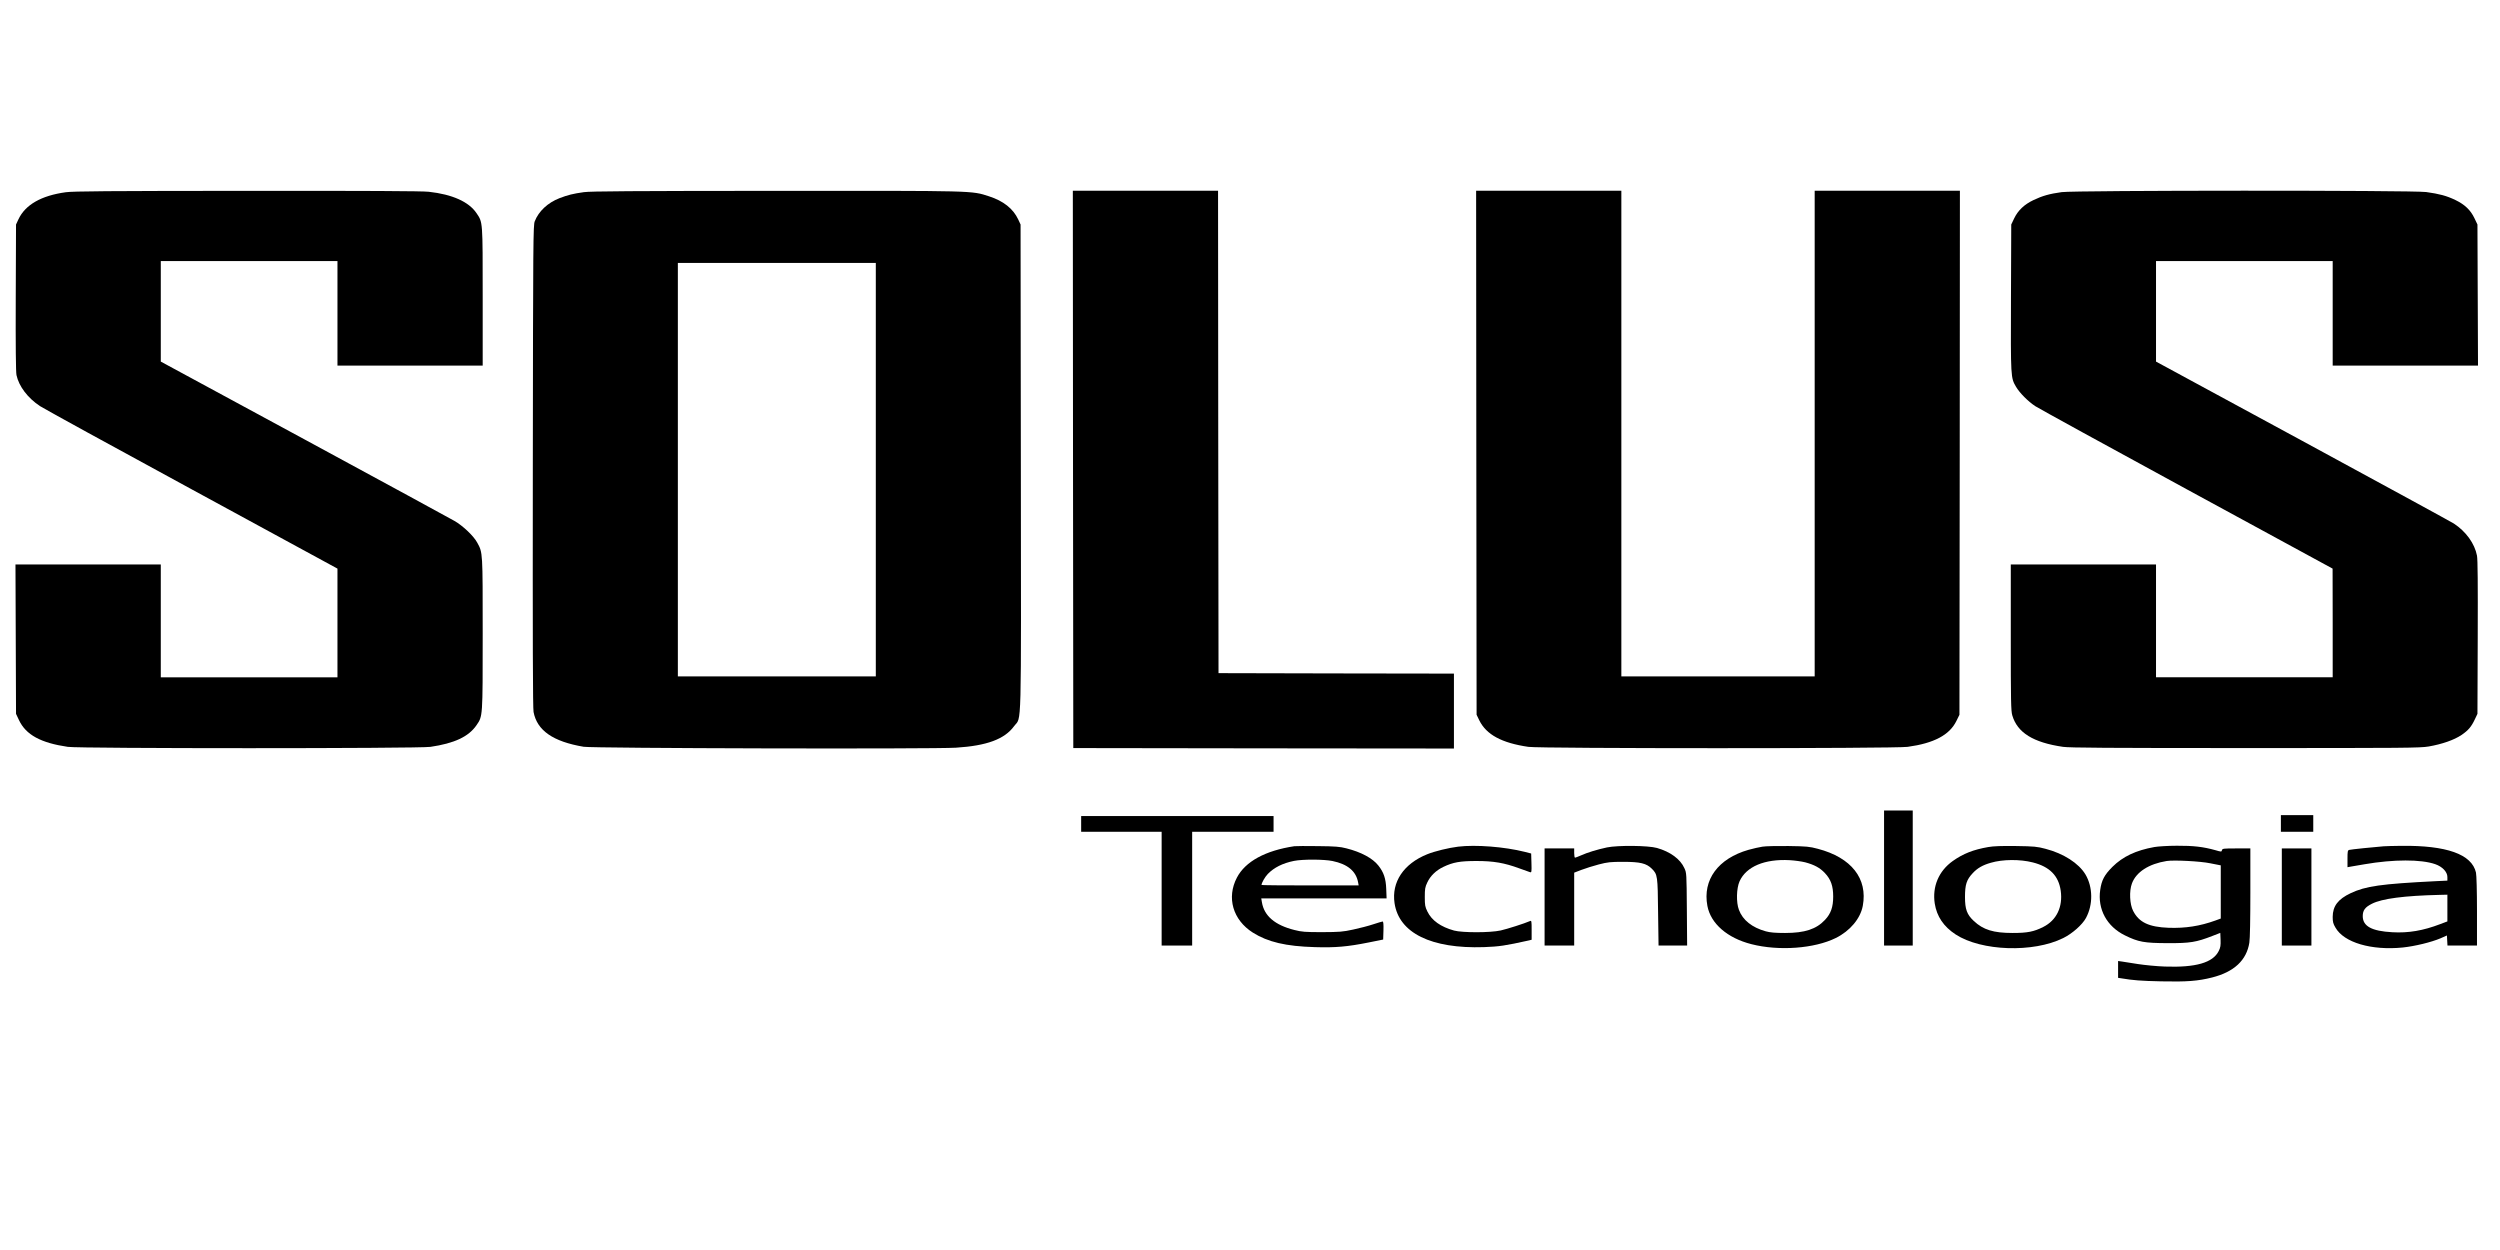 <?xml version="1.0" encoding="UTF-8" standalone="no"?>
<svg
   xmlns:dc="http://purl.org/dc/elements/1.1/"
   xmlns:cc="http://creativecommons.org/ns#"
   xmlns:rdf="http://www.w3.org/1999/02/22-rdf-syntax-ns#"
   xmlns:svg="http://www.w3.org/2000/svg"
   xmlns="http://www.w3.org/2000/svg"
   xmlns:sodipodi="http://sodipodi.sourceforge.net/DTD/sodipodi-0.dtd"
   xmlns:inkscape="http://www.inkscape.org/namespaces/inkscape"
   version="1.0"
   width="5000pt"
   height="2500pt"
   viewBox="0 0 5000 2500"
   preserveAspectRatio="xMidYMid meet"
   id="svg3799"
   sodipodi:docname="solus.svg"
   inkscape:version="0.92.4 (5da689c313, 2019-01-14)">
  <defs
     id="defs3803" />
  <sodipodi:namedview
     pagecolor="#ffffff"
     bordercolor="#666666"
     borderopacity="1"
     objecttolerance="10"
     gridtolerance="10"
     guidetolerance="10"
     inkscape:pageopacity="0"
     inkscape:pageshadow="2"
     inkscape:window-width="1366"
     inkscape:window-height="705"
     id="namedview3801"
     showgrid="false"
     inkscape:zoom="0.1608"
     inkscape:cx="3333.3333"
     inkscape:cy="1666.6667"
     inkscape:window-x="-8"
     inkscape:window-y="-8"
     inkscape:window-maximized="1"
     inkscape:current-layer="svg3799" />
  <g
     transform="matrix(0.185,0,0,-0.185,-2951.076,3358.159)"
     id="g3797"
     style="fill:#000000;stroke:none">
    <path
       d="m 16663,16074 c -264,-36 -438,-135 -512,-293 l -26,-56 -3,-790 c -2,-517 1,-807 8,-838 26,-121 121,-247 254,-335 39,-26 779,-432 1644,-902 l 1572,-855 v -587 -588 h -955 -955 v 610 610 h -785 -786 l 3,-807 3,-808 32,-68 c 75,-159 235,-246 528,-289 132,-19 3788,-19 3920,0 259,38 413,110 498,234 68,100 67,80 67,988 0,890 1,875 -58,984 -38,72 -154,183 -248,237 -43,25 -775,423 -1626,884 l -1548,838 v 544 543 h 955 955 v -565 -565 h 785 785 v 743 c 0,826 2,803 -67,905 -83,123 -262,203 -516,231 -65,8 -693,11 -1959,10 -1529,-1 -1881,-4 -1965,-15 z"
       id="path3765"
       inkscape:connector-curvature="0" />
    <path
       d="m 22265,16075 c -120,-17 -172,-30 -264,-65 -127,-49 -226,-142 -268,-250 -17,-42 -18,-191 -21,-2645 -2,-1905 0,-2616 8,-2660 38,-200 210,-320 542,-376 96,-17 3778,-26 4024,-10 334,21 526,92 629,233 83,112 76,-143 73,2803 l -3,2620 -26,56 c -55,116 -160,199 -315,249 -193,62 -128,60 -2307,59 -1549,-1 -2002,-4 -2072,-14 z m 3155,-3000 v -2235 h -1070 -1070 v 2235 2235 h 1070 1070 z"
       id="path3767"
       inkscape:connector-curvature="0" />
    <path
       d="m 27552,13078 3,-3013 2058,-3 2057,-2 v 405 405 l -1272,2 -1273,3 -3,2608 -2,2607 h -785 -785 z"
       id="path3769"
       inkscape:connector-curvature="0" />
    <path
       d="m 31912,13258 3,-2833 29,-60 c 76,-155 243,-245 531,-287 134,-19 3955,-19 4099,0 285,39 454,128 528,280 l 33,67 3,2832 2,2833 h -785 -785 v -2625 -2625 h -1045 -1045 v 2625 2625 h -785 -785 z"
       id="path3771"
       inkscape:connector-curvature="0" />
    <path
       d="m 38239,16075 c -130,-18 -208,-40 -304,-86 -99,-47 -167,-111 -209,-199 l -31,-65 -3,-794 c -3,-867 -3,-861 55,-961 40,-67 129,-157 208,-209 39,-25 778,-431 1642,-901 l 1572,-855 1,-587 v -588 h -955 -955 v 610 610 h -785 -785 v -788 c 0,-691 2,-795 16,-843 55,-188 226,-294 549,-341 72,-10 475,-13 1970,-13 1736,0 1888,1 1983,17 144,25 274,70 354,124 75,51 107,89 146,172 l 27,57 3,825 c 2,586 0,842 -8,885 -25,131 -119,261 -250,347 -30,19 -767,421 -1637,893 l -1583,858 v 543 544 h 955 955 v -565 -565 h 785 786 l -3,763 -3,762 -32,67 c -42,89 -105,149 -207,198 -96,46 -172,66 -315,86 -151,20 -3795,19 -3942,-1 z"
       id="path3773"
       inkscape:connector-curvature="0" />
    <path
       d="m 36320,8660 v -730 h 155 155 v 730 730 h -155 -155 z"
       id="path3775"
       inkscape:connector-curvature="0" />
    <path
       d="m 40610,9250 v -90 h 175 175 v 90 90 h -175 -175 z"
       id="path3777"
       inkscape:connector-curvature="0" />
    <path
       d="m 27640,9245 v -85 h 435 435 v -615 -615 h 165 165 v 615 615 h 440 440 v 85 85 h -1040 -1040 z"
       id="path3779"
       inkscape:connector-curvature="0" />
    <path
       d="m 29945,9004 c -313,-47 -530,-165 -621,-339 -114,-217 -44,-458 172,-595 162,-102 356,-148 670,-157 223,-7 355,5 580,50 l 159,32 3,98 c 2,67 -1,97 -9,97 -6,0 -52,-14 -101,-30 -50,-17 -147,-42 -217,-57 -114,-25 -147,-27 -336,-28 -186,0 -220,3 -299,23 -212,53 -328,153 -352,300 l -7,42 h 678 677 l -4,103 c -4,111 -27,179 -85,252 -62,79 -187,146 -346,186 -69,18 -119,22 -307,24 -124,2 -238,1 -255,-1 z m 412,-160 c 164,-34 255,-110 277,-231 l 6,-33 h -525 c -289,0 -525,2 -525,5 0,22 37,87 68,119 68,70 160,116 282,141 94,19 324,18 417,-1 z"
       id="path3781"
       inkscape:connector-curvature="0" />
    <path
       d="m 31715,8999 c -100,-12 -253,-49 -334,-82 -255,-103 -387,-300 -353,-529 48,-323 397,-494 966,-475 164,6 228,15 489,73 l 27,7 v 104 c 0,96 -1,105 -17,98 -61,-27 -251,-87 -318,-102 -113,-25 -414,-25 -503,-1 -145,40 -242,109 -289,206 -25,51 -28,68 -28,157 0,87 3,107 27,157 33,71 94,130 173,168 107,51 181,64 360,64 184,0 300,-20 463,-80 53,-20 105,-38 115,-41 16,-5 18,3 15,98 l -3,104 -70,18 c -219,55 -529,79 -720,56 z"
       id="path3783"
       inkscape:connector-curvature="0" />
    <path
       d="m 33325,8991 c -107,-23 -209,-54 -283,-87 -30,-13 -58,-24 -63,-24 -5,0 -9,23 -9,50 v 50 h -160 -160 v -525 -525 h 160 160 v 394 394 l 78,30 c 44,17 128,43 188,59 97,25 126,28 264,28 184,0 251,-16 310,-75 61,-61 63,-76 67,-472 l 5,-358 h 154 155 l -3,393 c -3,387 -3,393 -27,444 -44,98 -152,177 -296,218 -95,27 -422,30 -540,6 z"
       id="path3785"
       inkscape:connector-curvature="0" />
    <path
       d="m 35005,8999 c -33,-5 -100,-20 -150,-34 -329,-94 -498,-324 -445,-606 36,-192 216,-348 476,-414 297,-76 681,-48 913,67 153,76 265,209 291,347 55,295 -123,522 -486,617 -90,24 -119,27 -319,30 -121,1 -247,-1 -280,-7 z m 462,-169 c 98,-26 160,-59 214,-117 64,-68 89,-139 89,-253 0,-114 -25,-185 -89,-253 -94,-100 -218,-141 -431,-141 -108,0 -162,5 -209,18 -148,41 -249,121 -290,232 -31,80 -27,233 7,309 72,159 271,243 542,228 52,-3 127,-13 167,-23 z"
       id="path3787"
       inkscape:connector-curvature="0" />
    <path
       d="m 37447,8995 c -161,-28 -271,-71 -384,-151 -152,-108 -223,-276 -195,-460 22,-139 96,-249 226,-334 278,-181 839,-200 1163,-39 98,48 206,144 245,216 79,144 76,336 -5,472 -73,121 -236,226 -432,277 -90,24 -121,27 -320,30 -155,2 -243,-1 -298,-11 z m 480,-166 c 183,-46 280,-144 303,-307 24,-174 -45,-319 -189,-391 -101,-51 -170,-65 -331,-65 -208,0 -318,34 -420,130 -74,69 -95,126 -95,259 0,134 17,187 84,258 50,54 107,87 195,112 129,38 316,39 453,4 z"
       id="path3789"
       inkscape:connector-curvature="0" />
    <path
       d="m 39242,8995 c -200,-36 -341,-103 -453,-214 -87,-87 -117,-144 -132,-248 -31,-209 71,-397 267,-493 146,-72 209,-83 461,-84 245,-1 310,10 485,78 l 85,33 3,-75 c 2,-62 -1,-83 -20,-121 -63,-127 -249,-180 -583,-168 -88,3 -218,16 -290,27 -71,12 -149,24 -172,27 l -43,6 v -91 -91 l 33,-5 c 131,-22 212,-28 433,-33 276,-6 397,3 551,42 237,60 372,186 402,376 7,38 11,259 11,542 v 477 h -151 c -140,0 -151,-1 -156,-19 -5,-19 -6,-19 -71,0 -132,37 -239,49 -416,48 -94,0 -204,-7 -244,-14 z m 606,-176 112,-22 v -288 -287 l -57,-21 c -169,-61 -325,-85 -506,-79 -214,8 -321,59 -384,182 -38,73 -44,216 -13,298 46,123 182,211 375,242 78,12 363,-2 473,-25 z"
       id="path3791"
       inkscape:connector-curvature="0" />
    <path
       d="m 41720,9003 c -94,-7 -356,-34 -372,-39 -16,-5 -18,-18 -18,-96 v -91 l 33,6 c 17,3 86,15 152,26 314,54 610,54 763,1 78,-27 132,-84 132,-139 v -39 l -127,-6 c -593,-30 -756,-53 -919,-130 -137,-65 -193,-139 -194,-256 0,-54 5,-74 30,-116 92,-162 389,-249 728,-215 132,14 308,57 407,99 l 70,31 3,-55 3,-54 h 159 160 v 373 c 0,213 -5,391 -11,416 -45,198 -317,295 -809,289 -80,-1 -165,-3 -190,-5 z m 690,-667 v -145 l -77,-29 c -185,-71 -345,-98 -518,-88 -223,12 -320,65 -320,174 0,63 25,97 99,134 110,56 351,87 734,96 l 82,2 z"
       id="path3793"
       inkscape:connector-curvature="0" />
    <path
       d="m 40620,8455 v -525 h 160 160 v 525 525 h -160 -160 z"
       id="path3795"
       inkscape:connector-curvature="0" />
  </g>
</svg>
